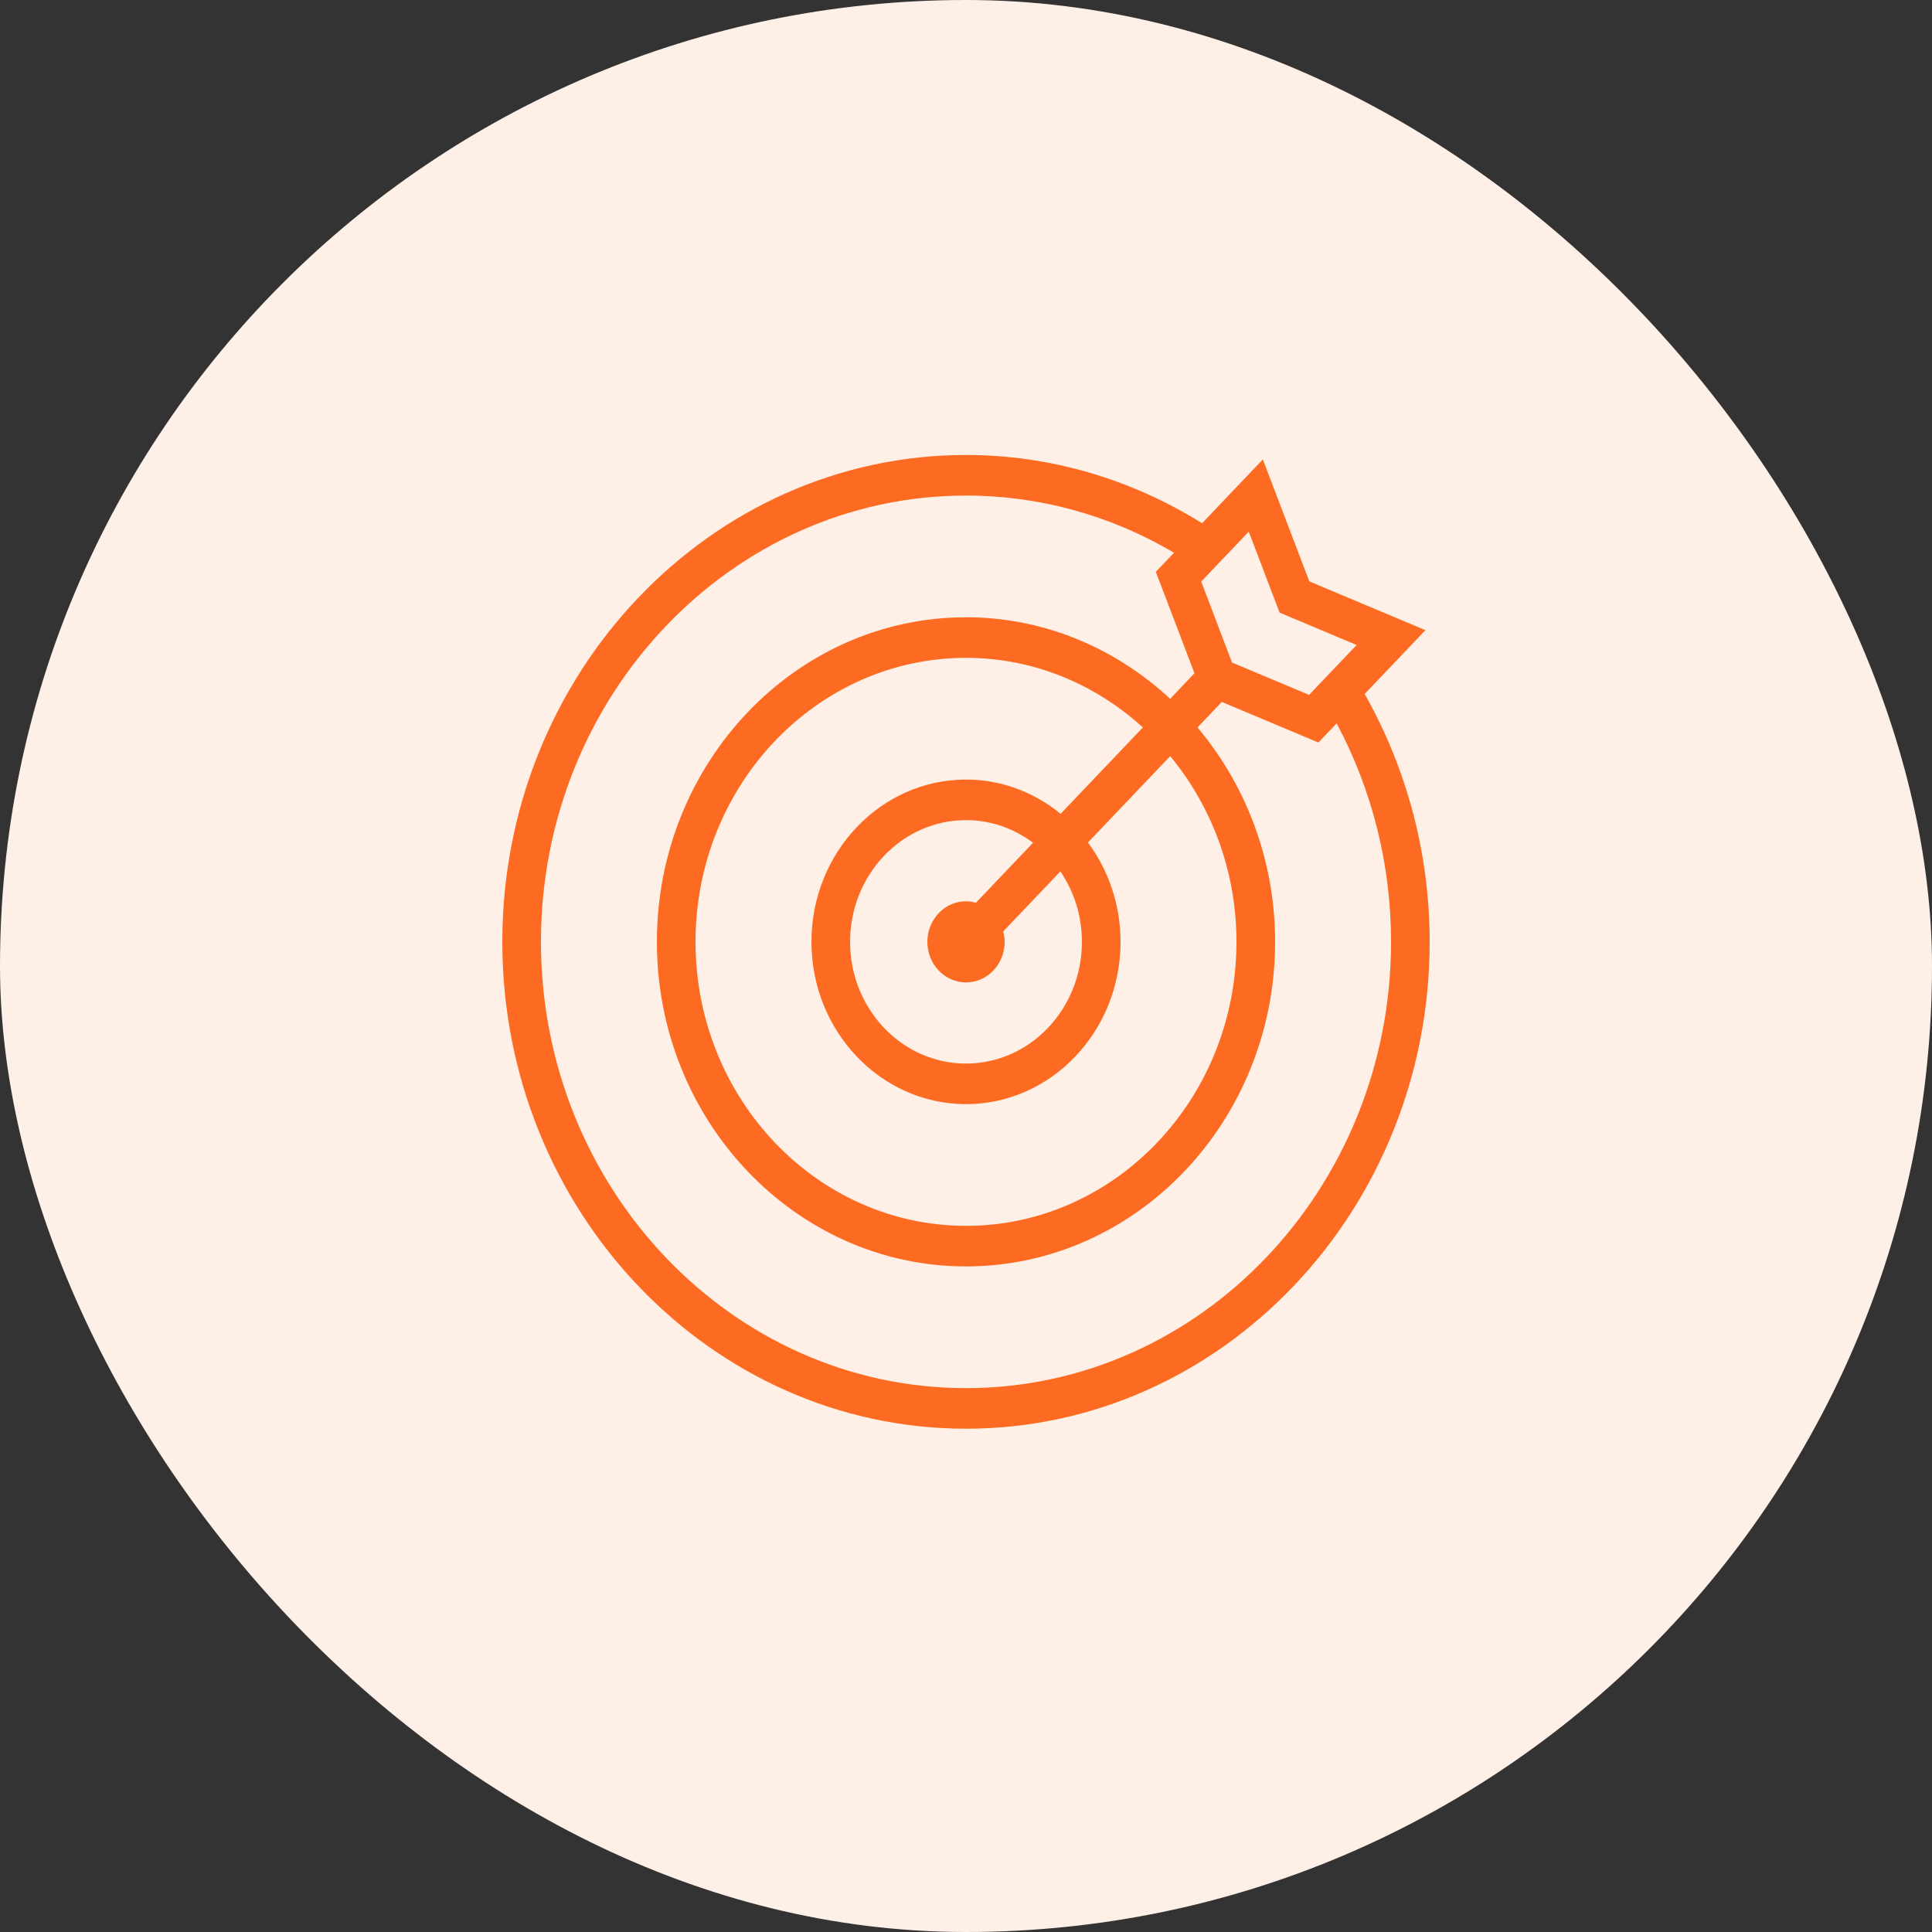 <svg width="40" height="40" viewBox="0 0 40 40" fill="none" xmlns="http://www.w3.org/2000/svg">
<rect x="0" y="0" width="40" height="40" fill="#333333" stroke="none"/>
<rect width="40" height="40" rx="20" fill="#FEF0E7"/>
<path d="M29.512 13.047L27.108 12.037L26.146 9.512L24.888 10.833C23.408 9.911 21.727 9.42 20 9.42C14.707 9.42 10.4 13.942 10.4 19.5C10.4 25.058 14.707 29.58 20 29.58C25.293 29.58 29.6 25.058 29.6 19.5C29.6 17.686 29.132 15.921 28.254 14.368L29.512 13.047ZM26.492 12.683L28.088 13.354L27.103 14.387L25.508 13.717L24.87 12.041L25.854 11.007L26.492 12.683ZM28.8 19.5C28.8 24.595 24.852 28.74 20 28.74C15.148 28.74 11.2 24.595 11.2 19.5C11.2 14.405 15.148 10.26 20 10.26C21.515 10.26 22.994 10.668 24.307 11.444L23.93 11.839L24.73 13.939L24.227 14.468C23.098 13.421 21.621 12.78 20 12.78C16.471 12.78 13.6 15.795 13.6 19.5C13.6 23.205 16.471 26.22 20 26.22C23.529 26.22 26.4 23.205 26.4 19.5C26.4 17.798 25.79 16.247 24.793 15.061L25.296 14.533L27.297 15.373L27.673 14.977C28.412 16.356 28.8 17.909 28.8 19.5ZM22.4 19.5C22.4 20.89 21.324 22.02 20 22.02C18.676 22.02 17.6 20.89 17.6 19.5C17.6 18.11 18.676 16.98 20 16.98C20.518 16.98 20.996 17.155 21.388 17.448L20.205 18.691C20.139 18.673 20.071 18.66 20 18.66C19.558 18.66 19.2 19.036 19.2 19.5C19.2 19.964 19.558 20.34 20 20.34C20.442 20.34 20.8 19.964 20.8 19.5C20.8 19.425 20.788 19.354 20.77 19.285L21.954 18.042C22.234 18.454 22.4 18.956 22.4 19.5ZM21.959 16.849C21.417 16.406 20.738 16.14 20 16.14C18.236 16.14 16.8 17.647 16.8 19.5C16.8 21.353 18.236 22.86 20 22.86C21.764 22.86 23.2 21.353 23.2 19.5C23.2 18.725 22.946 18.012 22.525 17.443L24.228 15.655C25.08 16.687 25.6 18.03 25.6 19.5C25.6 22.742 23.088 25.38 20 25.38C16.912 25.38 14.4 22.742 14.4 19.5C14.4 16.258 16.912 13.62 20 13.62C21.4 13.62 22.679 14.166 23.662 15.061L21.959 16.849Z" fill="#FD6B22"/>
</svg>

